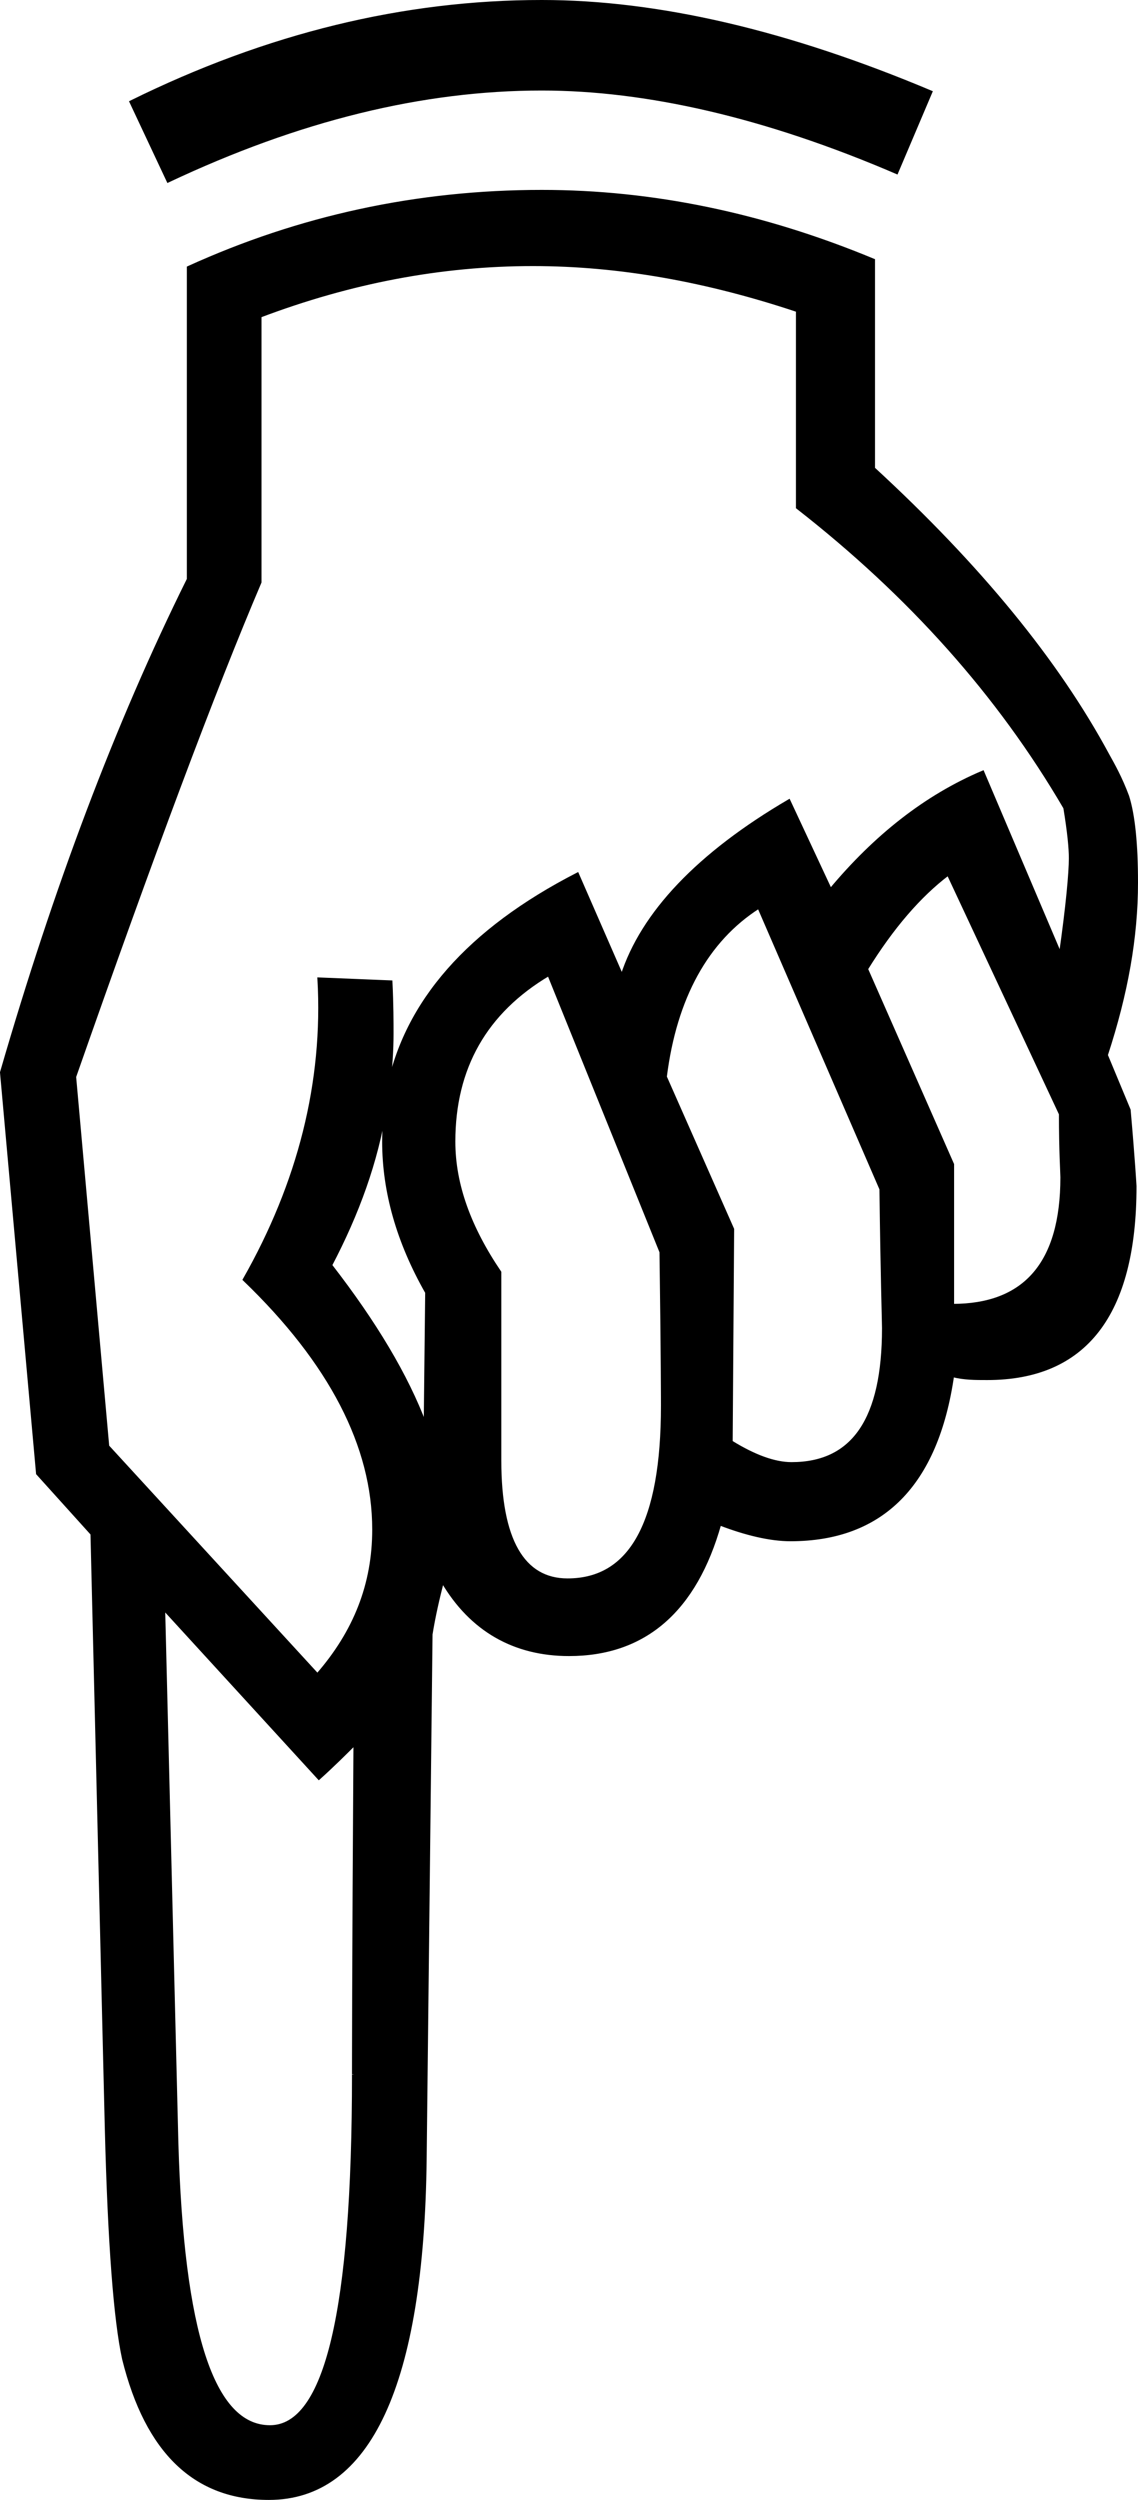<?xml version='1.0' encoding='UTF-8'?>
<!-- This file was generated by dvisvgm 2.13.1 -->
<svg version='1.1' xmlns='http://www.w3.org/2000/svg' xmlns:xlink='http://www.w3.org/1999/xlink' width='3.094pt' height='6.793pt' viewBox='170.301 -6.793 3.094 6.793'>
<g id='page1'>
<path d='M172.832-6.543L172.738-6.324C172.383-6.477 172.059-6.551 171.773-6.551C171.449-6.551 171.113-6.469 170.758-6.301L170.656-6.516C171.027-6.699 171.398-6.789 171.773-6.789C172.09-6.789 172.441-6.707 172.832-6.543ZM173.391-4.395C173.391-4.246 173.363-4.094 173.309-3.926L173.371-3.777C173.383-3.641 173.387-3.57 173.387-3.57C173.387-3.219 173.25-3.047 172.984-3.047C172.953-3.047 172.922-3.047 172.891-3.055C172.848-2.758 172.699-2.609 172.449-2.609C172.395-2.609 172.328-2.625 172.258-2.652C172.191-2.418 172.055-2.297 171.848-2.297C171.699-2.297 171.582-2.363 171.504-2.496C171.492-2.449 171.48-2.402 171.473-2.352L171.457-.926C171.449-.313 171.305-.004 171.031-.004C170.832-.004 170.699-.129 170.637-.383C170.613-.488 170.598-.695 170.59-1.008L170.551-2.625L170.402-2.789L170.305-3.879C170.449-4.379 170.617-4.824 170.813-5.219V-6.066C171.113-6.203 171.434-6.273 171.773-6.273C172.074-6.273 172.375-6.211 172.676-6.086V-5.52C172.965-5.254 173.176-4.996 173.312-4.742C173.328-4.715 173.348-4.68 173.367-4.629C173.383-4.578 173.391-4.5 173.391-4.395ZM173.188-3.594C173.188-3.605 173.184-3.664 173.184-3.766L172.879-4.418C172.801-4.359 172.727-4.273 172.656-4.16L172.891-3.629V-3.246C173.086-3.246 173.188-3.359 173.188-3.594ZM173.211-4.461C173.211-4.488 173.207-4.531 173.195-4.598C173.016-4.906 172.773-5.176 172.469-5.414V-5.949C172.223-6.031 171.984-6.074 171.75-6.074C171.5-6.074 171.254-6.027 171.008-5.934V-5.211C170.883-4.918 170.715-4.469 170.504-3.867L170.594-2.863L171.164-2.242C171.266-2.359 171.316-2.488 171.316-2.637C171.316-2.863 171.199-3.09 170.965-3.316C171.113-3.578 171.184-3.852 171.168-4.133L171.363-4.125C171.367-4.062 171.367-4.016 171.367-3.984C171.367-3.941 171.363-3.887 171.355-3.832C171.402-4.07 171.574-4.266 171.871-4.418L171.992-4.141C172.047-4.312 172.199-4.473 172.445-4.617L172.559-4.375C172.68-4.52 172.816-4.629 172.973-4.695L173.184-4.199C173.203-4.332 173.211-4.422 173.211-4.461ZM172.703-3.184C172.703-3.199 172.699-3.324 172.695-3.563L172.363-4.328C172.223-4.238 172.137-4.082 172.109-3.867L172.293-3.453L172.289-2.875C172.352-2.836 172.406-2.816 172.453-2.816C172.621-2.816 172.703-2.937 172.703-3.184ZM172.102-2.973C172.102-2.973 172.102-3.109 172.098-3.391L171.793-4.145C171.621-4.043 171.535-3.891 171.535-3.691C171.535-3.574 171.578-3.457 171.66-3.336V-2.824C171.66-2.609 171.723-2.5 171.844-2.5C172.016-2.5 172.102-2.656 172.102-2.973ZM171.461-3.281C171.383-3.418 171.344-3.555 171.344-3.691C171.344-3.73 171.348-3.762 171.348-3.781C171.324-3.637 171.273-3.496 171.199-3.355C171.32-3.199 171.406-3.055 171.457-2.922L171.461-3.281ZM171.266-2.055C171.242-2.031 171.207-1.996 171.168-1.961L170.746-2.422L170.781-.969C170.797-.457 170.879-.199 171.035-.199C171.188-.199 171.262-.516 171.262-1.156C171.262-1.152 171.262-1.453 171.266-2.055Z'/>
<path d='M172.832-6.543L172.739-6.324C172.383-6.477 172.059-6.551 171.774-6.551C171.45-6.551 171.114-6.469 170.758-6.301L170.657-6.516C171.028-6.699 171.399-6.789 171.774-6.789C172.09-6.789 172.442-6.707 172.832-6.543ZM173.391-4.395C173.391-4.246 173.364-4.094 173.309-3.926L173.371-3.777C173.383-3.641 173.387-3.57 173.387-3.57C173.387-3.219 173.25-3.047 172.985-3.047C172.953-3.047 172.922-3.047 172.891-3.055C172.848-2.758 172.699-2.609 172.45-2.609C172.395-2.609 172.328-2.625 172.258-2.652C172.192-2.418 172.055-2.297 171.848-2.297C171.7-2.297 171.582-2.363 171.504-2.496C171.492-2.449 171.481-2.402 171.473-2.352L171.457-.926C171.45-.313 171.305-.004 171.032-.004C170.832-.004 170.7-.129 170.637-.383C170.614-.488 170.598-.695 170.59-1.008L170.551-2.625L170.403-2.789L170.305-3.879C170.45-4.379 170.617-4.824 170.813-5.219V-6.066C171.114-6.203 171.434-6.273 171.774-6.273C172.075-6.273 172.375-6.211 172.676-6.086V-5.52C172.965-5.254 173.176-4.996 173.313-4.742C173.328-4.715 173.348-4.68 173.367-4.629C173.383-4.578 173.391-4.5 173.391-4.395ZM173.188-3.594C173.188-3.605 173.184-3.664 173.184-3.766L172.879-4.418C172.801-4.359 172.727-4.273 172.657-4.16L172.891-3.629V-3.246C173.086-3.246 173.188-3.359 173.188-3.594ZM173.211-4.461C173.211-4.488 173.207-4.531 173.196-4.598C173.016-4.906 172.774-5.176 172.469-5.414V-5.949C172.223-6.031 171.985-6.074 171.75-6.074C171.5-6.074 171.254-6.027 171.008-5.934V-5.211C170.883-4.918 170.715-4.469 170.504-3.867L170.594-2.863L171.164-2.242C171.266-2.359 171.317-2.488 171.317-2.637C171.317-2.863 171.2-3.09 170.965-3.316C171.114-3.578 171.184-3.852 171.168-4.133L171.364-4.125C171.367-4.062 171.367-4.016 171.367-3.984C171.367-3.941 171.364-3.887 171.356-3.832C171.403-4.07 171.575-4.266 171.871-4.418L171.992-4.141C172.047-4.312 172.2-4.473 172.446-4.617L172.559-4.375C172.68-4.52 172.817-4.629 172.973-4.695L173.184-4.199C173.203-4.332 173.211-4.422 173.211-4.461ZM172.703-3.184C172.703-3.199 172.699-3.324 172.696-3.562L172.364-4.328C172.223-4.238 172.137-4.082 172.11-3.867L172.293-3.453L172.289-2.875C172.352-2.836 172.407-2.816 172.453-2.816C172.621-2.816 172.703-2.937 172.703-3.184ZM172.102-2.973C172.102-2.973 172.102-3.109 172.098-3.391L171.793-4.145C171.621-4.043 171.535-3.891 171.535-3.691C171.535-3.574 171.578-3.457 171.66-3.336V-2.824C171.66-2.609 171.723-2.5 171.844-2.5C172.016-2.5 172.102-2.656 172.102-2.973ZM171.461-3.281C171.383-3.418 171.344-3.555 171.344-3.691C171.344-3.73 171.348-3.762 171.348-3.781C171.325-3.637 171.274-3.496 171.2-3.355C171.321-3.199 171.407-3.055 171.457-2.922L171.461-3.281ZM171.266-2.055C171.242-2.031 171.207-1.996 171.168-1.961L170.746-2.422L170.782-.969C170.797-.457 170.879-.199 171.035-.199C171.188-.199 171.262-.516 171.262-1.156C171.262-1.152 171.262-1.453 171.266-2.055Z' stroke='#000' fill='none' stroke-width='.008' stroke-miterlimit='10'/>
</g>
</svg>